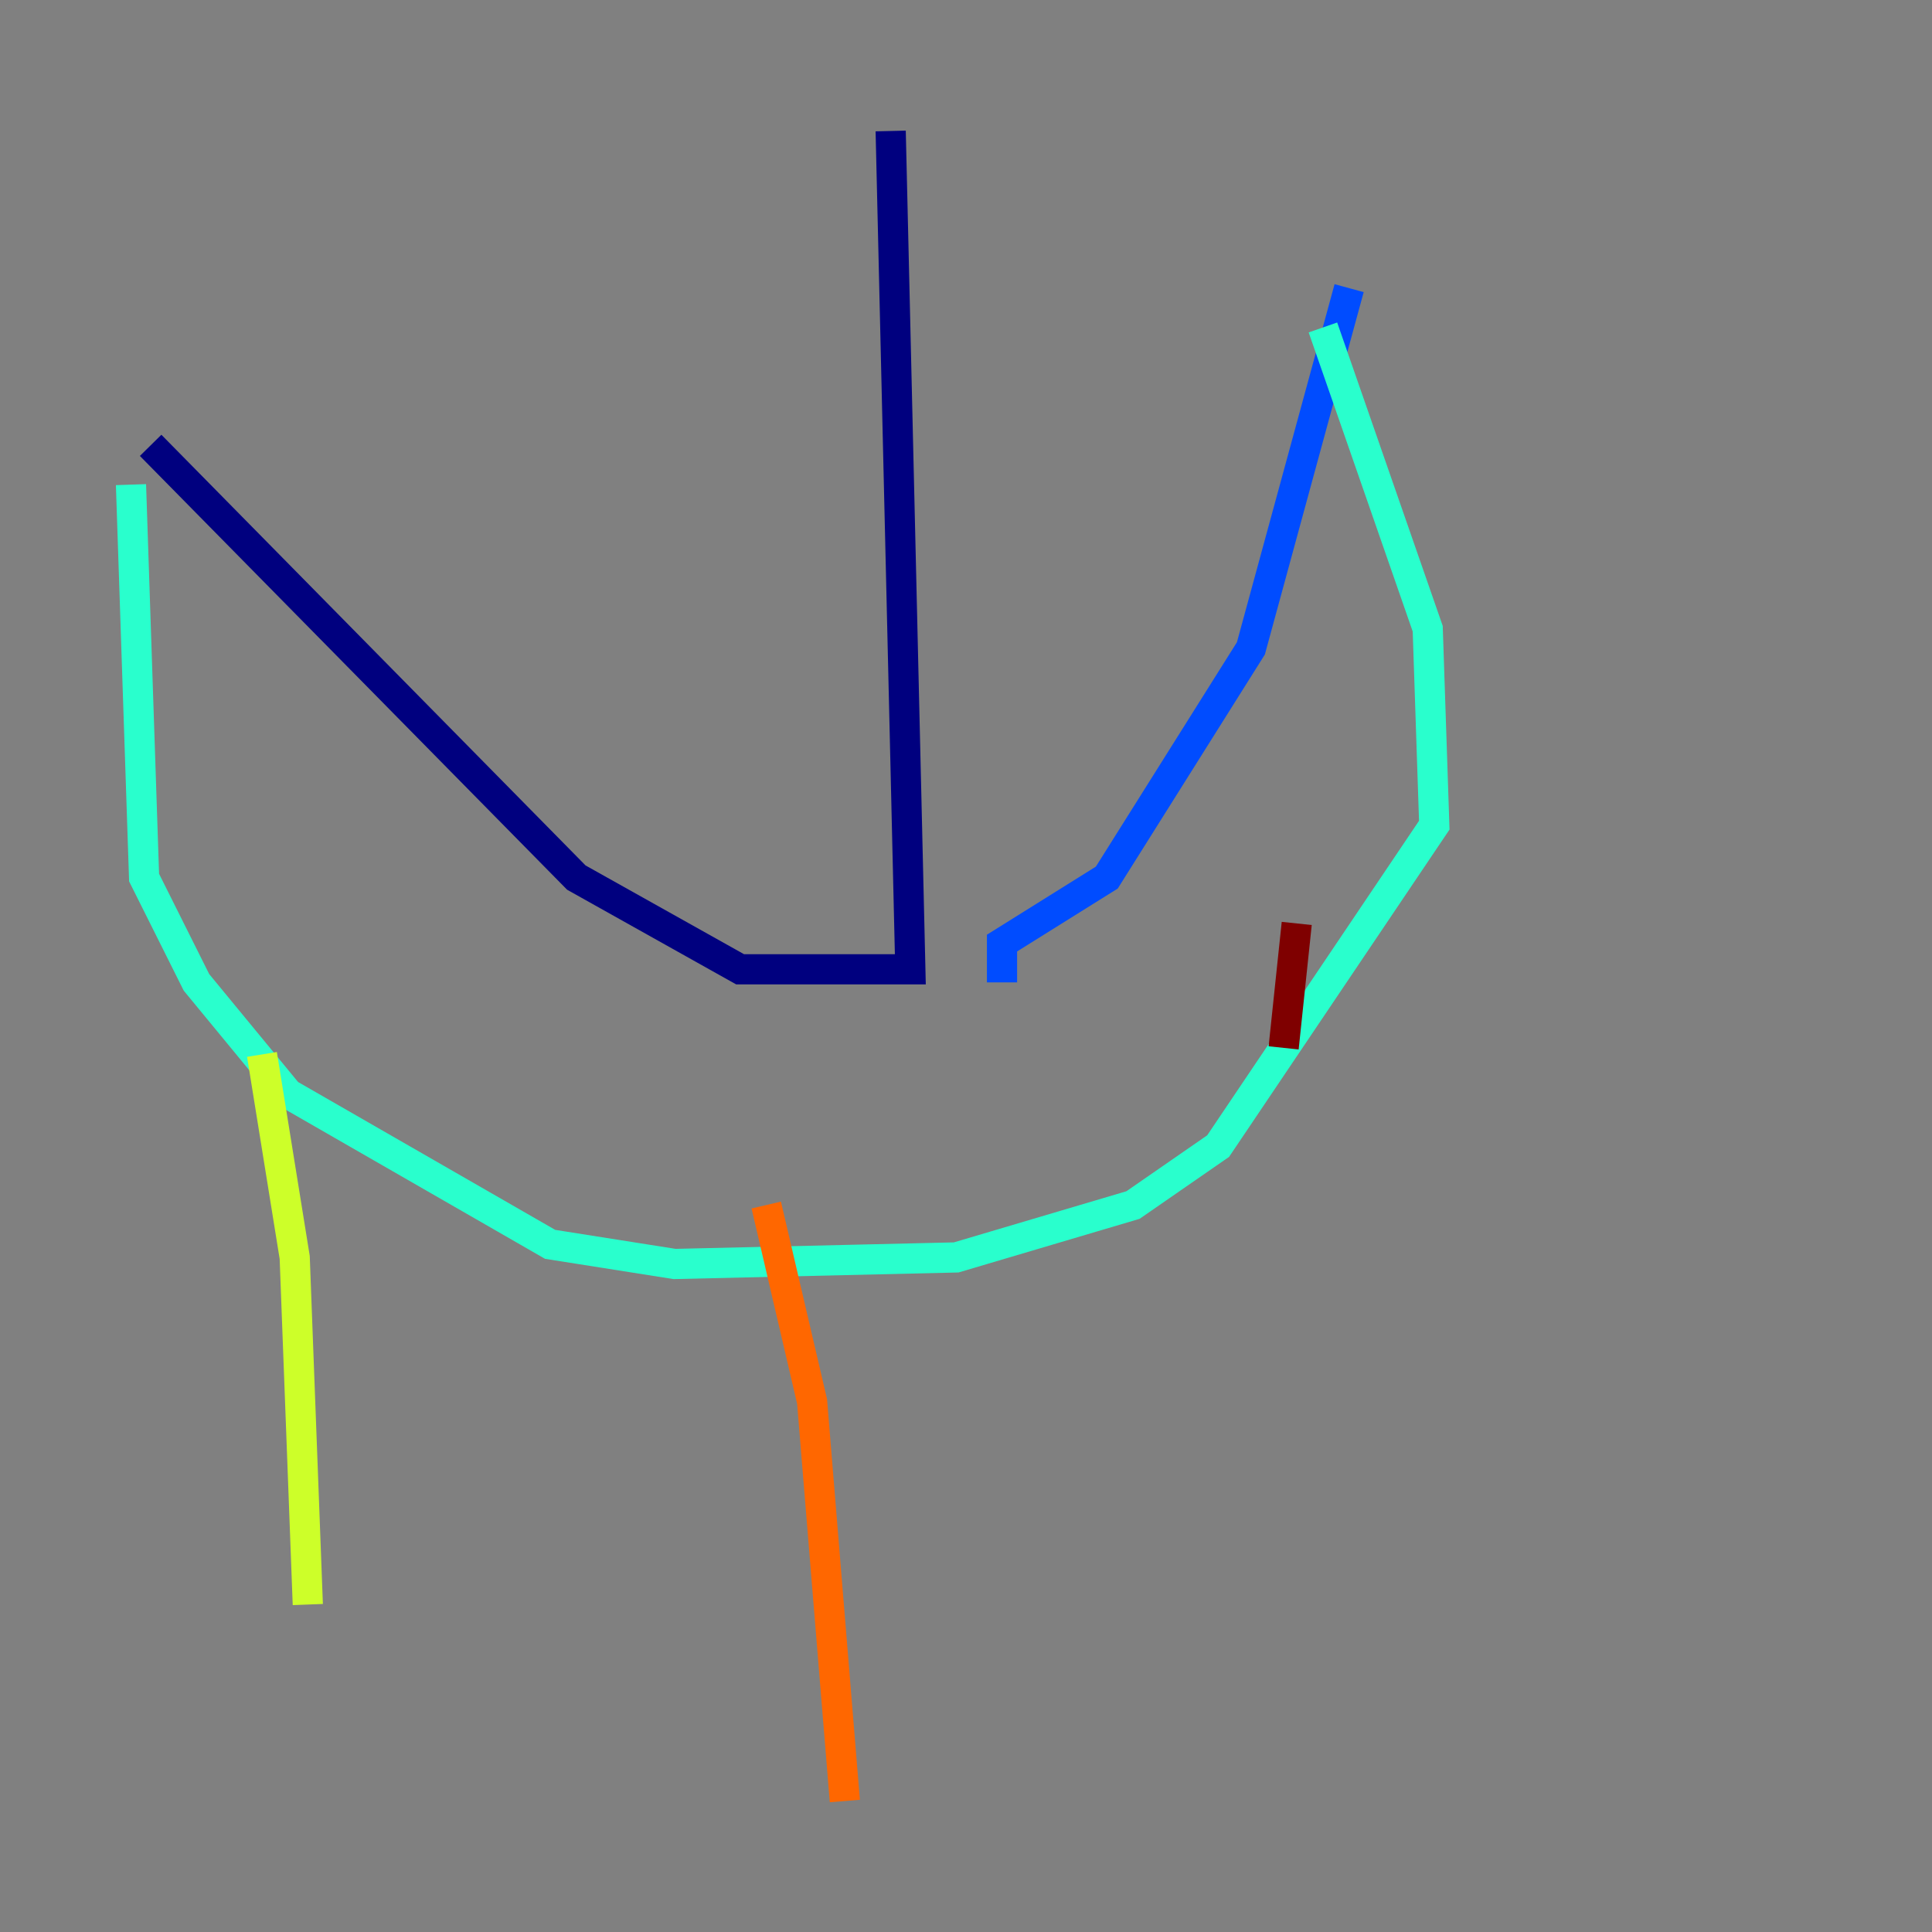 <?xml version="1.0" encoding="utf-8" ?>
<svg baseProfile="tiny" height="128" version="1.2" viewBox="0,0,128,128" width="128" xmlns="http://www.w3.org/2000/svg" xmlns:ev="http://www.w3.org/2001/xml-events" xmlns:xlink="http://www.w3.org/1999/xlink"><rect x="0" y="0" width="128" height="128" fill="#808080" stroke="none"/><defs /><polyline fill="none" points="59.01,8.678 60.312,64.217 49.031,64.217 38.183,58.142 9.98,29.505" stroke="#00007f" stroke-width="2" /><polyline fill="none" points="66.386,65.085 66.386,62.481 73.329,58.142 82.875,42.956 89.383,19.091" stroke="#004cff" stroke-width="2" /><polyline fill="none" points="87.647,21.695 94.59,41.654 95.024,54.671 80.705,75.932 75.064,79.837 63.349,83.308 44.691,83.742 36.447,82.441 19.091,72.461 13.017,65.085 9.546,58.142 8.678,32.108" stroke="#29ffcd" stroke-width="2" /><polyline fill="none" points="17.356,69.858 19.525,83.308 20.393,106.305" stroke="#cdff29" stroke-width="2" /><polyline fill="none" points="50.766,79.837 53.803,92.854 55.973,119.322" stroke="#ff6700" stroke-width="2" /><polyline fill="none" points="85.912,61.18 85.044,69.424" stroke="#7f0000" stroke-width="2" /></svg>